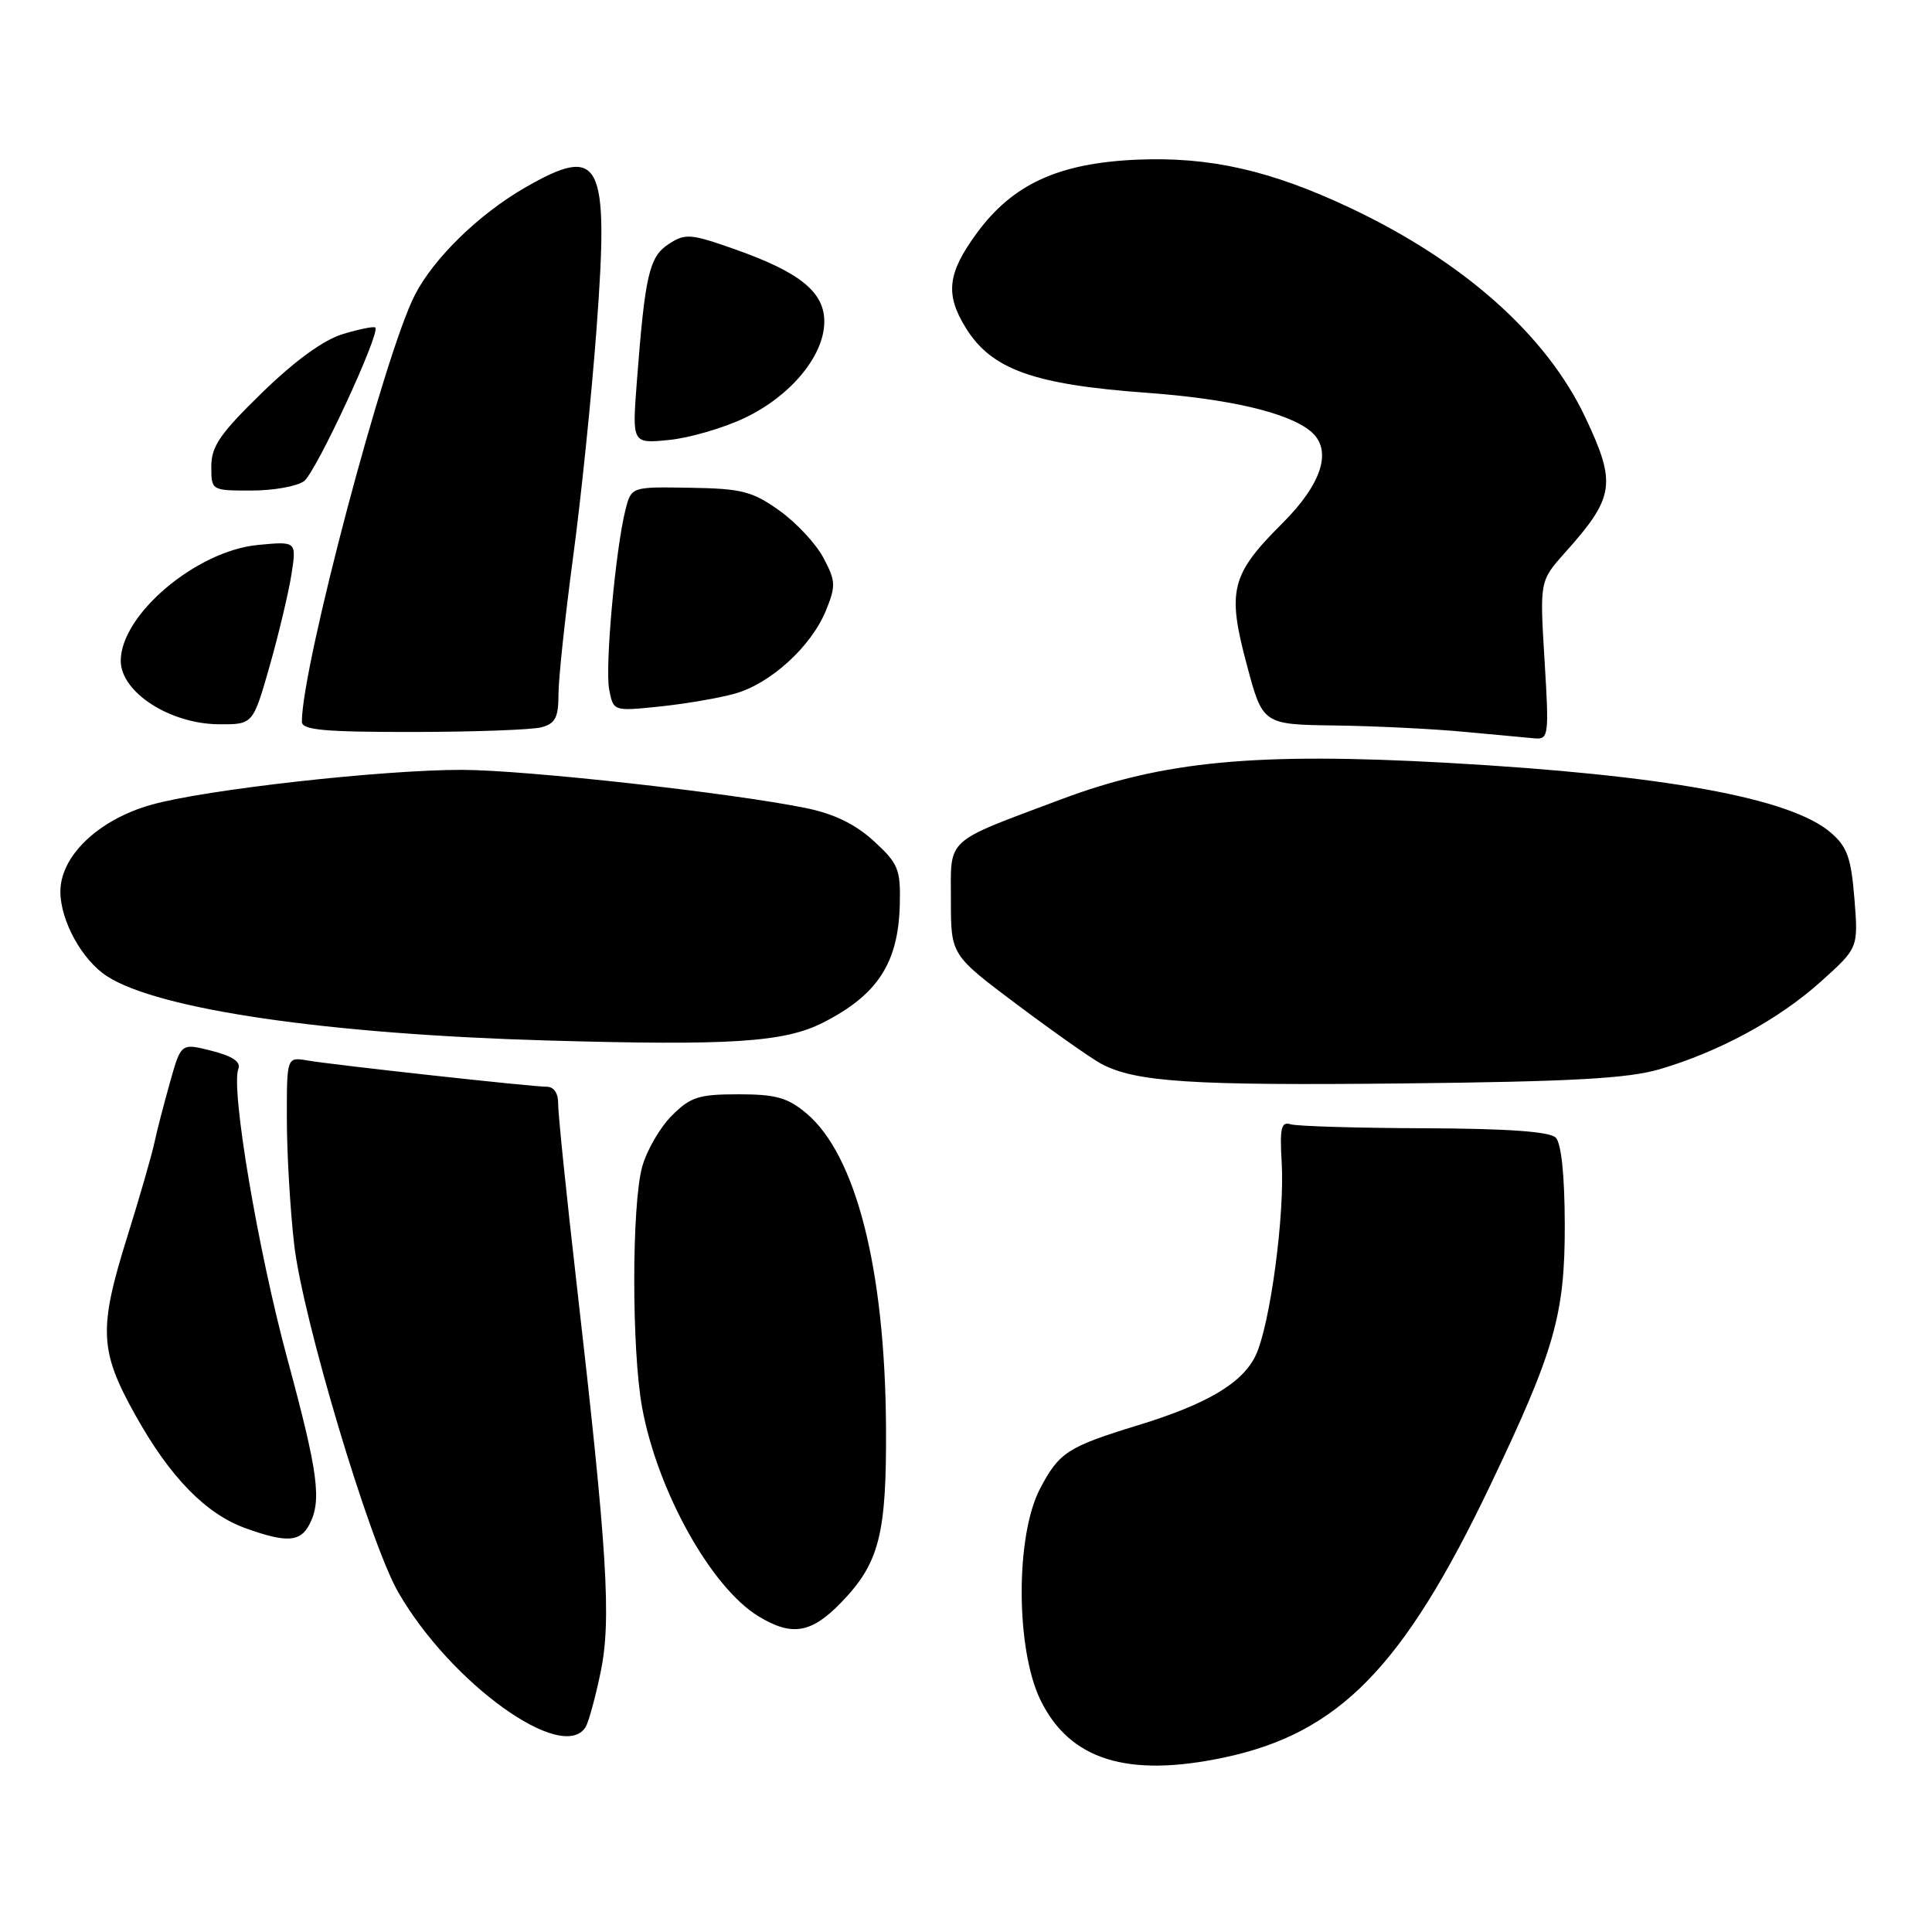 <?xml version="1.0" encoding="UTF-8" standalone="no"?>
<!DOCTYPE svg PUBLIC "-//W3C//DTD SVG 1.1//EN" "http://www.w3.org/Graphics/SVG/1.1/DTD/svg11.dtd" >
<svg xmlns="http://www.w3.org/2000/svg" xmlns:xlink="http://www.w3.org/1999/xlink" version="1.1" viewBox="0 0 256 256">
 <g >
 <path fill="currentColor"
d=" M 162.20 232.88 C 177.41 229.65 185.93 220.95 197.45 196.85 C 206.01 178.93 207.37 174.18 207.34 162.21 C 207.32 155.68 206.88 151.48 206.14 150.74 C 205.34 149.94 199.76 149.54 188.73 149.50 C 179.80 149.47 171.82 149.23 171.00 148.97 C 169.77 148.58 169.56 149.48 169.83 154.02 C 170.25 161.03 168.29 175.56 166.39 179.59 C 164.65 183.26 159.94 186.06 150.74 188.87 C 141.47 191.71 140.33 192.45 137.80 197.28 C 134.54 203.53 134.58 218.51 137.87 225.27 C 141.74 233.20 149.38 235.59 162.20 232.88 Z  M 77.60 228.84 C 77.99 228.20 78.88 224.95 79.58 221.61 C 81.03 214.65 80.48 205.64 76.45 170.50 C 75.06 158.40 73.94 147.49 73.96 146.25 C 73.98 144.87 73.40 144.00 72.45 144.00 C 70.47 144.00 44.38 141.13 40.75 140.52 C 38.00 140.05 38.00 140.05 38.01 148.27 C 38.01 152.80 38.45 160.29 38.98 164.91 C 40.12 174.78 48.99 204.44 52.78 211.00 C 59.73 223.06 74.57 233.73 77.60 228.84 Z  M 111.41 212.39 C 116.52 207.13 117.49 203.34 117.40 189.00 C 117.26 168.14 113.43 153.06 106.85 147.52 C 104.37 145.44 102.80 145.00 97.85 145.00 C 92.59 145.00 91.49 145.35 89.02 147.83 C 87.46 149.38 85.70 152.42 85.10 154.58 C 83.69 159.65 83.69 178.94 85.09 186.54 C 87.14 197.63 94.23 210.34 100.49 214.16 C 104.91 216.85 107.48 216.44 111.41 212.39 Z  M 40.96 202.07 C 42.67 198.88 42.19 195.26 38.07 180.03 C 34.18 165.66 30.57 144.29 31.58 141.64 C 31.94 140.70 30.83 139.95 28.05 139.24 C 23.99 138.21 23.99 138.21 22.54 143.36 C 21.74 146.19 20.79 149.85 20.44 151.50 C 20.08 153.15 18.49 158.67 16.90 163.76 C 13.04 176.10 13.16 178.95 17.93 187.50 C 22.54 195.77 27.29 200.63 32.62 202.53 C 37.94 204.43 39.76 204.33 40.96 202.07 Z  M 219.87 141.69 C 227.80 139.37 235.70 135.08 241.29 130.05 C 246.24 125.60 246.24 125.60 245.72 119.08 C 245.28 113.65 244.76 112.19 242.58 110.32 C 237.25 105.73 220.50 102.69 191.80 101.08 C 166.46 99.67 154.14 100.83 140.65 105.90 C 125.01 111.77 126.00 110.87 126.00 119.31 C 126.00 126.54 126.00 126.54 134.78 133.12 C 139.61 136.74 144.62 140.26 145.90 140.95 C 150.45 143.38 157.80 143.86 186.00 143.56 C 208.25 143.32 215.68 142.91 219.87 141.69 Z  M 109.04 135.51 C 116.30 131.83 119.05 127.59 119.23 119.79 C 119.34 115.18 119.02 114.41 115.79 111.45 C 113.37 109.23 110.53 107.84 106.87 107.09 C 97.04 105.07 69.61 102.02 61.20 102.01 C 50.62 102.00 27.13 104.63 20.07 106.63 C 13.03 108.61 8.00 113.42 8.00 118.15 C 8.01 122.03 10.89 127.24 14.20 129.37 C 21.07 133.78 43.36 137.03 72.50 137.87 C 96.86 138.57 103.91 138.11 109.04 135.51 Z  M 204.66 87.49 C 204.02 76.99 204.02 76.99 207.36 73.24 C 213.95 65.88 214.22 64.09 210.06 55.30 C 204.92 44.42 193.96 34.66 178.91 27.55 C 168.33 22.56 160.28 20.74 150.60 21.16 C 140.25 21.62 134.19 24.40 129.44 30.88 C 125.54 36.20 125.21 38.98 127.97 43.44 C 131.38 48.96 136.94 50.96 152.00 52.05 C 162.91 52.85 170.70 54.68 173.66 57.14 C 176.61 59.58 175.22 64.07 169.87 69.39 C 163.11 76.13 162.57 78.26 165.21 88.09 C 167.32 96.00 167.32 96.00 176.91 96.13 C 182.19 96.20 189.88 96.58 194.00 96.97 C 198.12 97.36 202.36 97.75 203.40 97.84 C 205.20 97.99 205.27 97.41 204.66 87.49 Z  M 71.75 96.37 C 73.58 95.88 74.00 95.06 74.00 92.02 C 74.00 89.96 74.87 81.80 75.93 73.88 C 77.00 65.97 78.40 52.30 79.05 43.50 C 80.71 21.13 79.65 19.05 69.50 24.90 C 63.44 28.40 57.45 34.24 54.97 39.09 C 50.95 46.91 40.00 88.29 40.00 95.63 C 40.00 96.73 42.93 97.00 54.75 96.99 C 62.86 96.98 70.51 96.70 71.75 96.37 Z  M 35.73 88.25 C 36.94 83.99 38.24 78.52 38.62 76.11 C 39.30 71.72 39.30 71.72 34.17 72.21 C 26.01 72.99 16.00 81.45 16.00 87.56 C 16.00 91.72 22.51 95.93 29.01 95.97 C 33.52 96.00 33.52 96.00 35.73 88.25 Z  M 97.34 91.92 C 102.09 90.60 107.49 85.68 109.44 80.90 C 110.77 77.63 110.74 76.98 109.10 73.90 C 108.11 72.03 105.47 69.21 103.24 67.63 C 99.67 65.09 98.26 64.74 91.42 64.63 C 83.66 64.50 83.66 64.50 82.89 67.50 C 81.57 72.66 80.14 88.36 80.72 91.37 C 81.28 94.25 81.28 94.25 87.39 93.62 C 90.75 93.27 95.23 92.51 97.34 91.92 Z  M 40.29 63.75 C 41.88 62.56 50.44 44.11 49.73 43.40 C 49.55 43.22 47.62 43.60 45.45 44.26 C 42.90 45.02 39.11 47.77 34.75 52.01 C 29.18 57.43 28.00 59.14 28.00 61.79 C 28.00 65.00 28.00 65.00 33.31 65.00 C 36.23 65.00 39.37 64.44 40.29 63.75 Z  M 98.65 55.39 C 104.67 52.54 109.10 47.28 109.22 42.81 C 109.34 38.78 106.11 36.12 97.43 33.05 C 91.49 30.95 90.81 30.90 88.60 32.34 C 86.02 34.04 85.47 36.39 84.38 50.64 C 83.76 58.78 83.76 58.78 88.63 58.30 C 91.31 58.04 95.82 56.73 98.65 55.39 Z "/>
</g>
</svg>